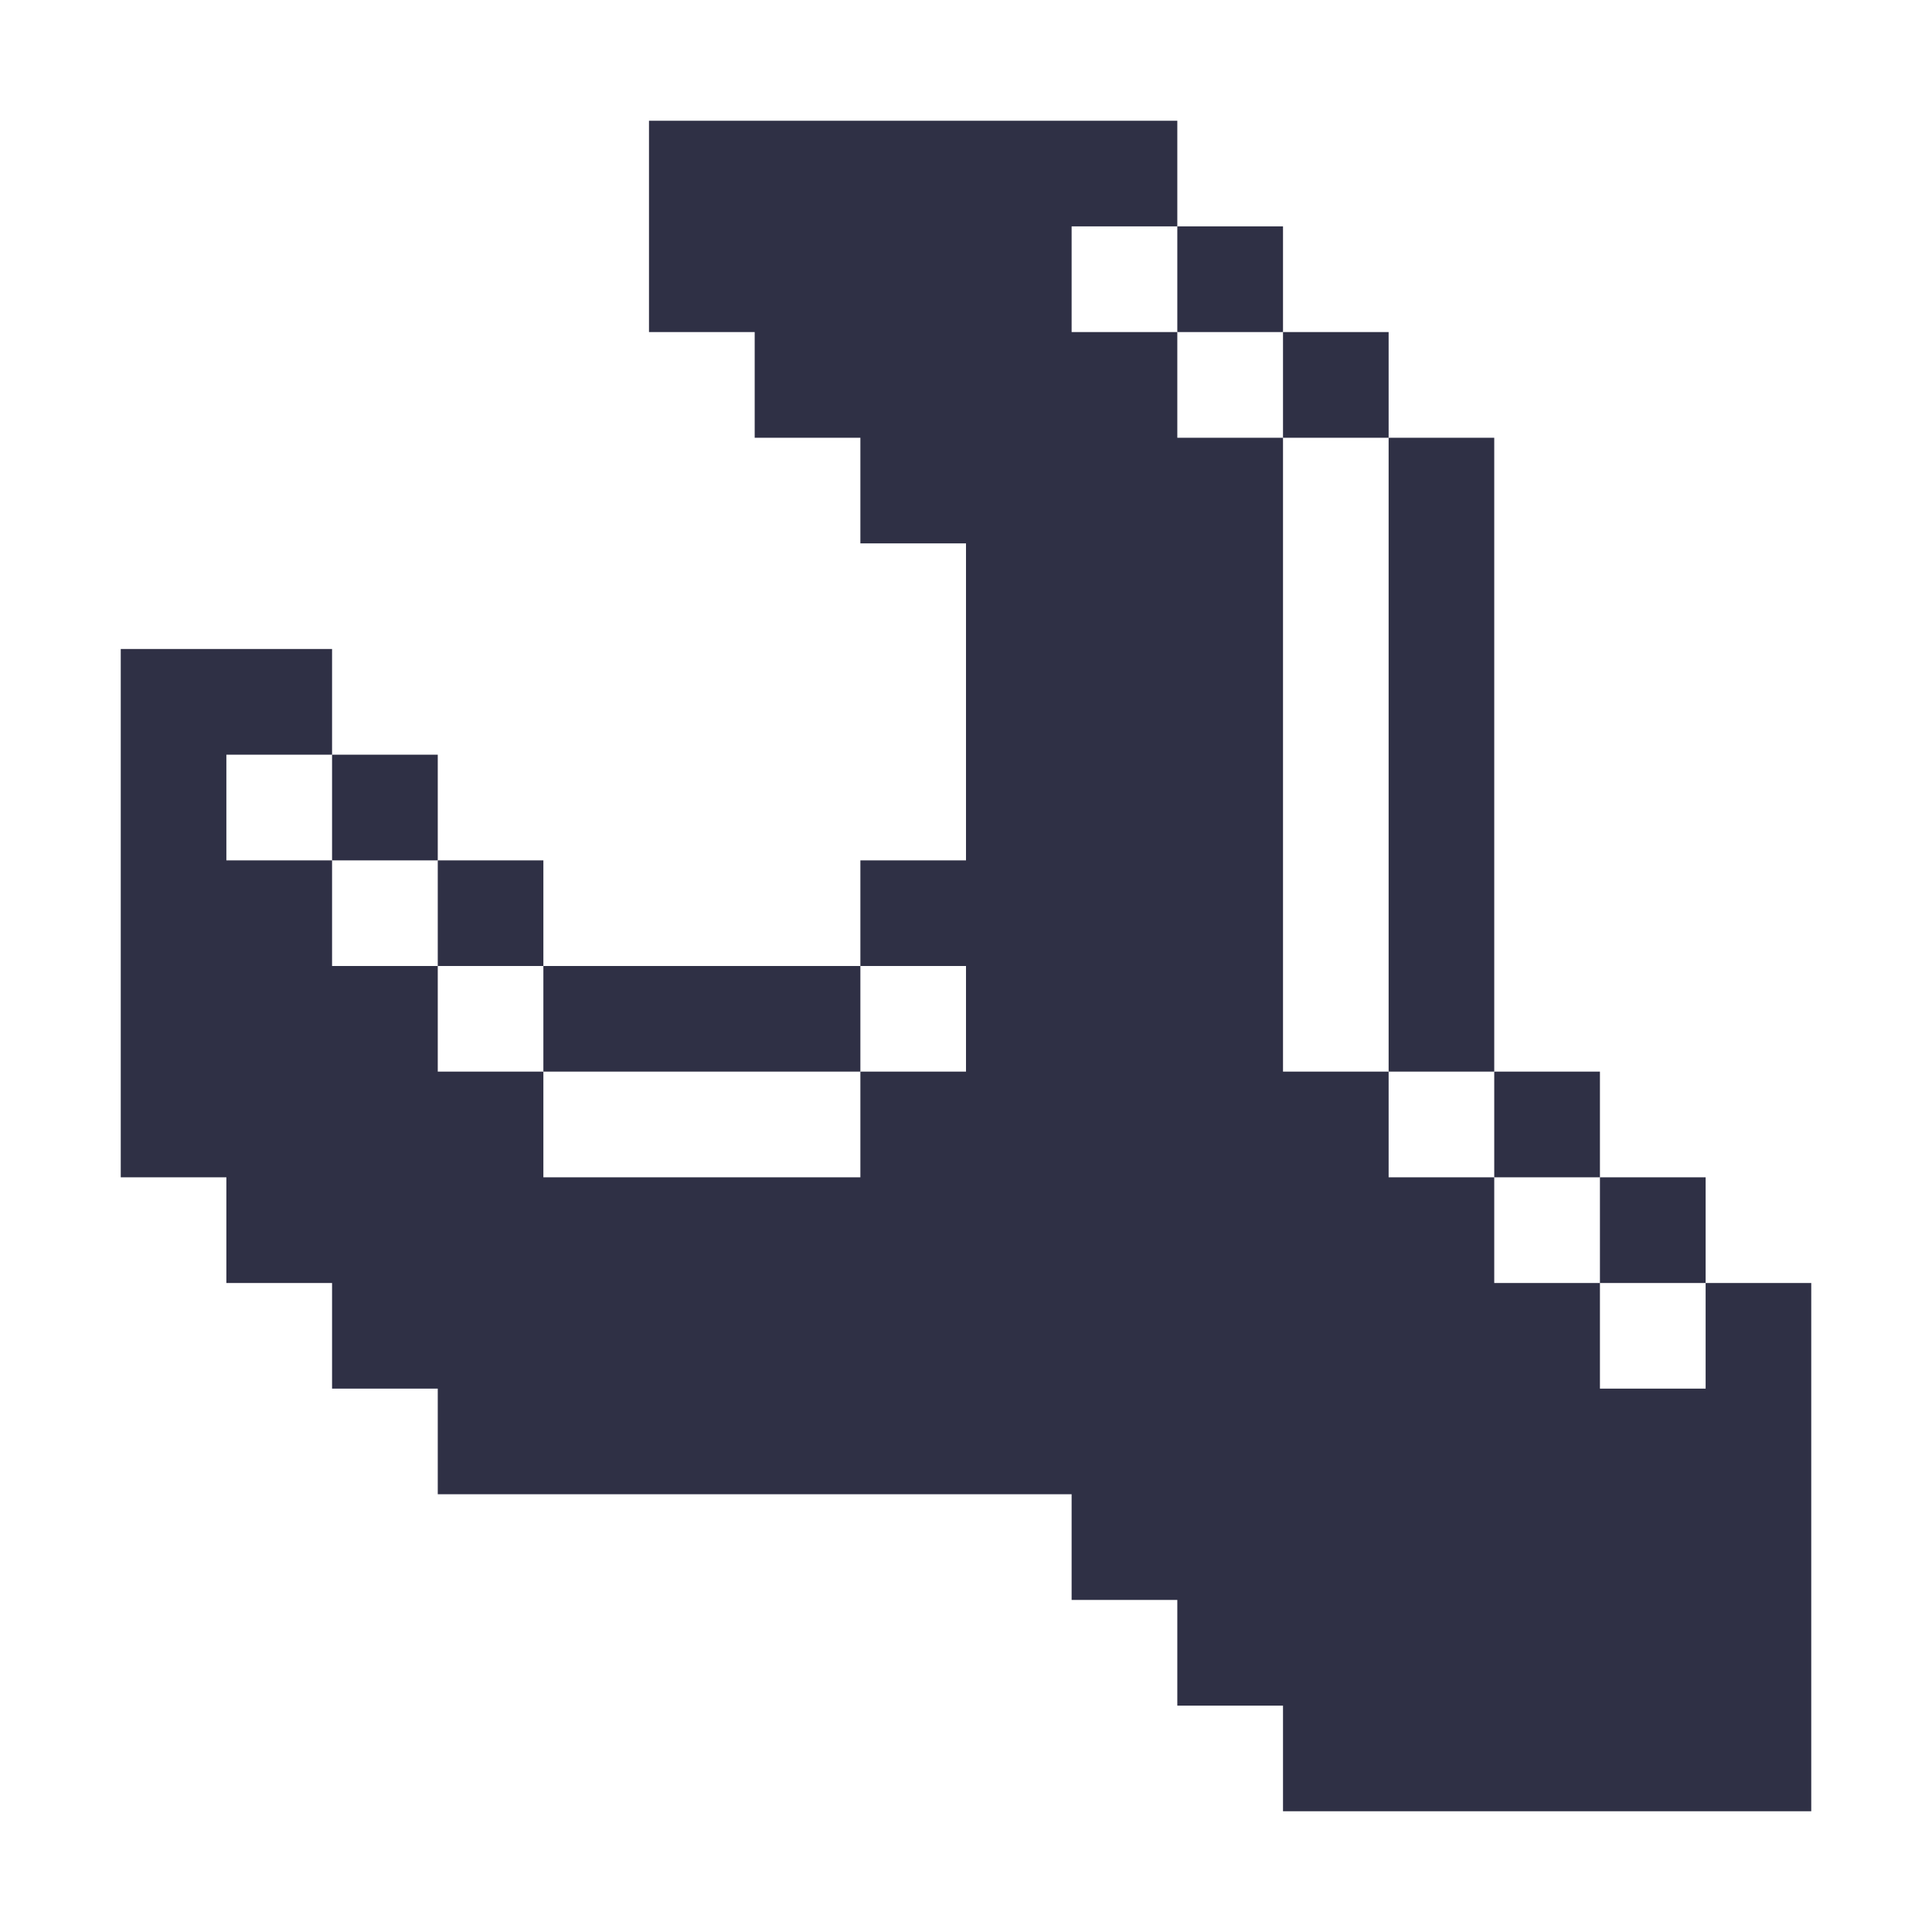 <svg width="24" height="24" viewBox="0 0 24 24" fill="none" xmlns="http://www.w3.org/2000/svg">
    <g id="ic/32/crafting_active">
        <g id="Vector 103">
            <path d="M1.5 8.062V14.625H2.812V15.938H4.125V17.25H5.438V18.562H13.312V19.875H14.625V21.188H15.938V22.5H22.5V15.938H21.188V17.25H19.875V15.938H18.562V14.625H17.25V13.312H15.938V5.438H14.625V4.125H13.312V2.812H14.625V1.5H8.062V4.125H9.375V5.438H10.688V6.75H12V10.688H10.688V12H12V13.312H10.688V14.625H6.75V13.312H5.438V12H4.125V10.688H2.812V9.375H4.125V8.062H1.5Z" fill="#2F3045"/>
            <path d="M18.562 5.438H17.25V13.312H18.562V5.438Z" fill="#2F3045"/>
            <path d="M18.562 14.625H19.875V13.312H18.562V14.625Z" fill="#2F3045"/>
            <path d="M21.188 15.938V14.625H19.875V15.938H21.188Z" fill="#2F3045"/>
            <path d="M15.938 2.812H14.625V4.125H15.938V2.812Z" fill="#2F3045"/>
            <path d="M17.25 5.438V4.125H15.938V5.438H17.25Z" fill="#2F3045"/>
            <path d="M6.75 12V13.312H10.688V12H6.75Z" fill="#2F3045"/>
            <path d="M6.75 10.688H5.438V12H6.75V10.688Z" fill="#2F3045"/>
            <path d="M5.438 9.375H4.125V10.688H5.438V9.375Z" fill="#2F3045"/>
        </g>
    </g>
</svg>
